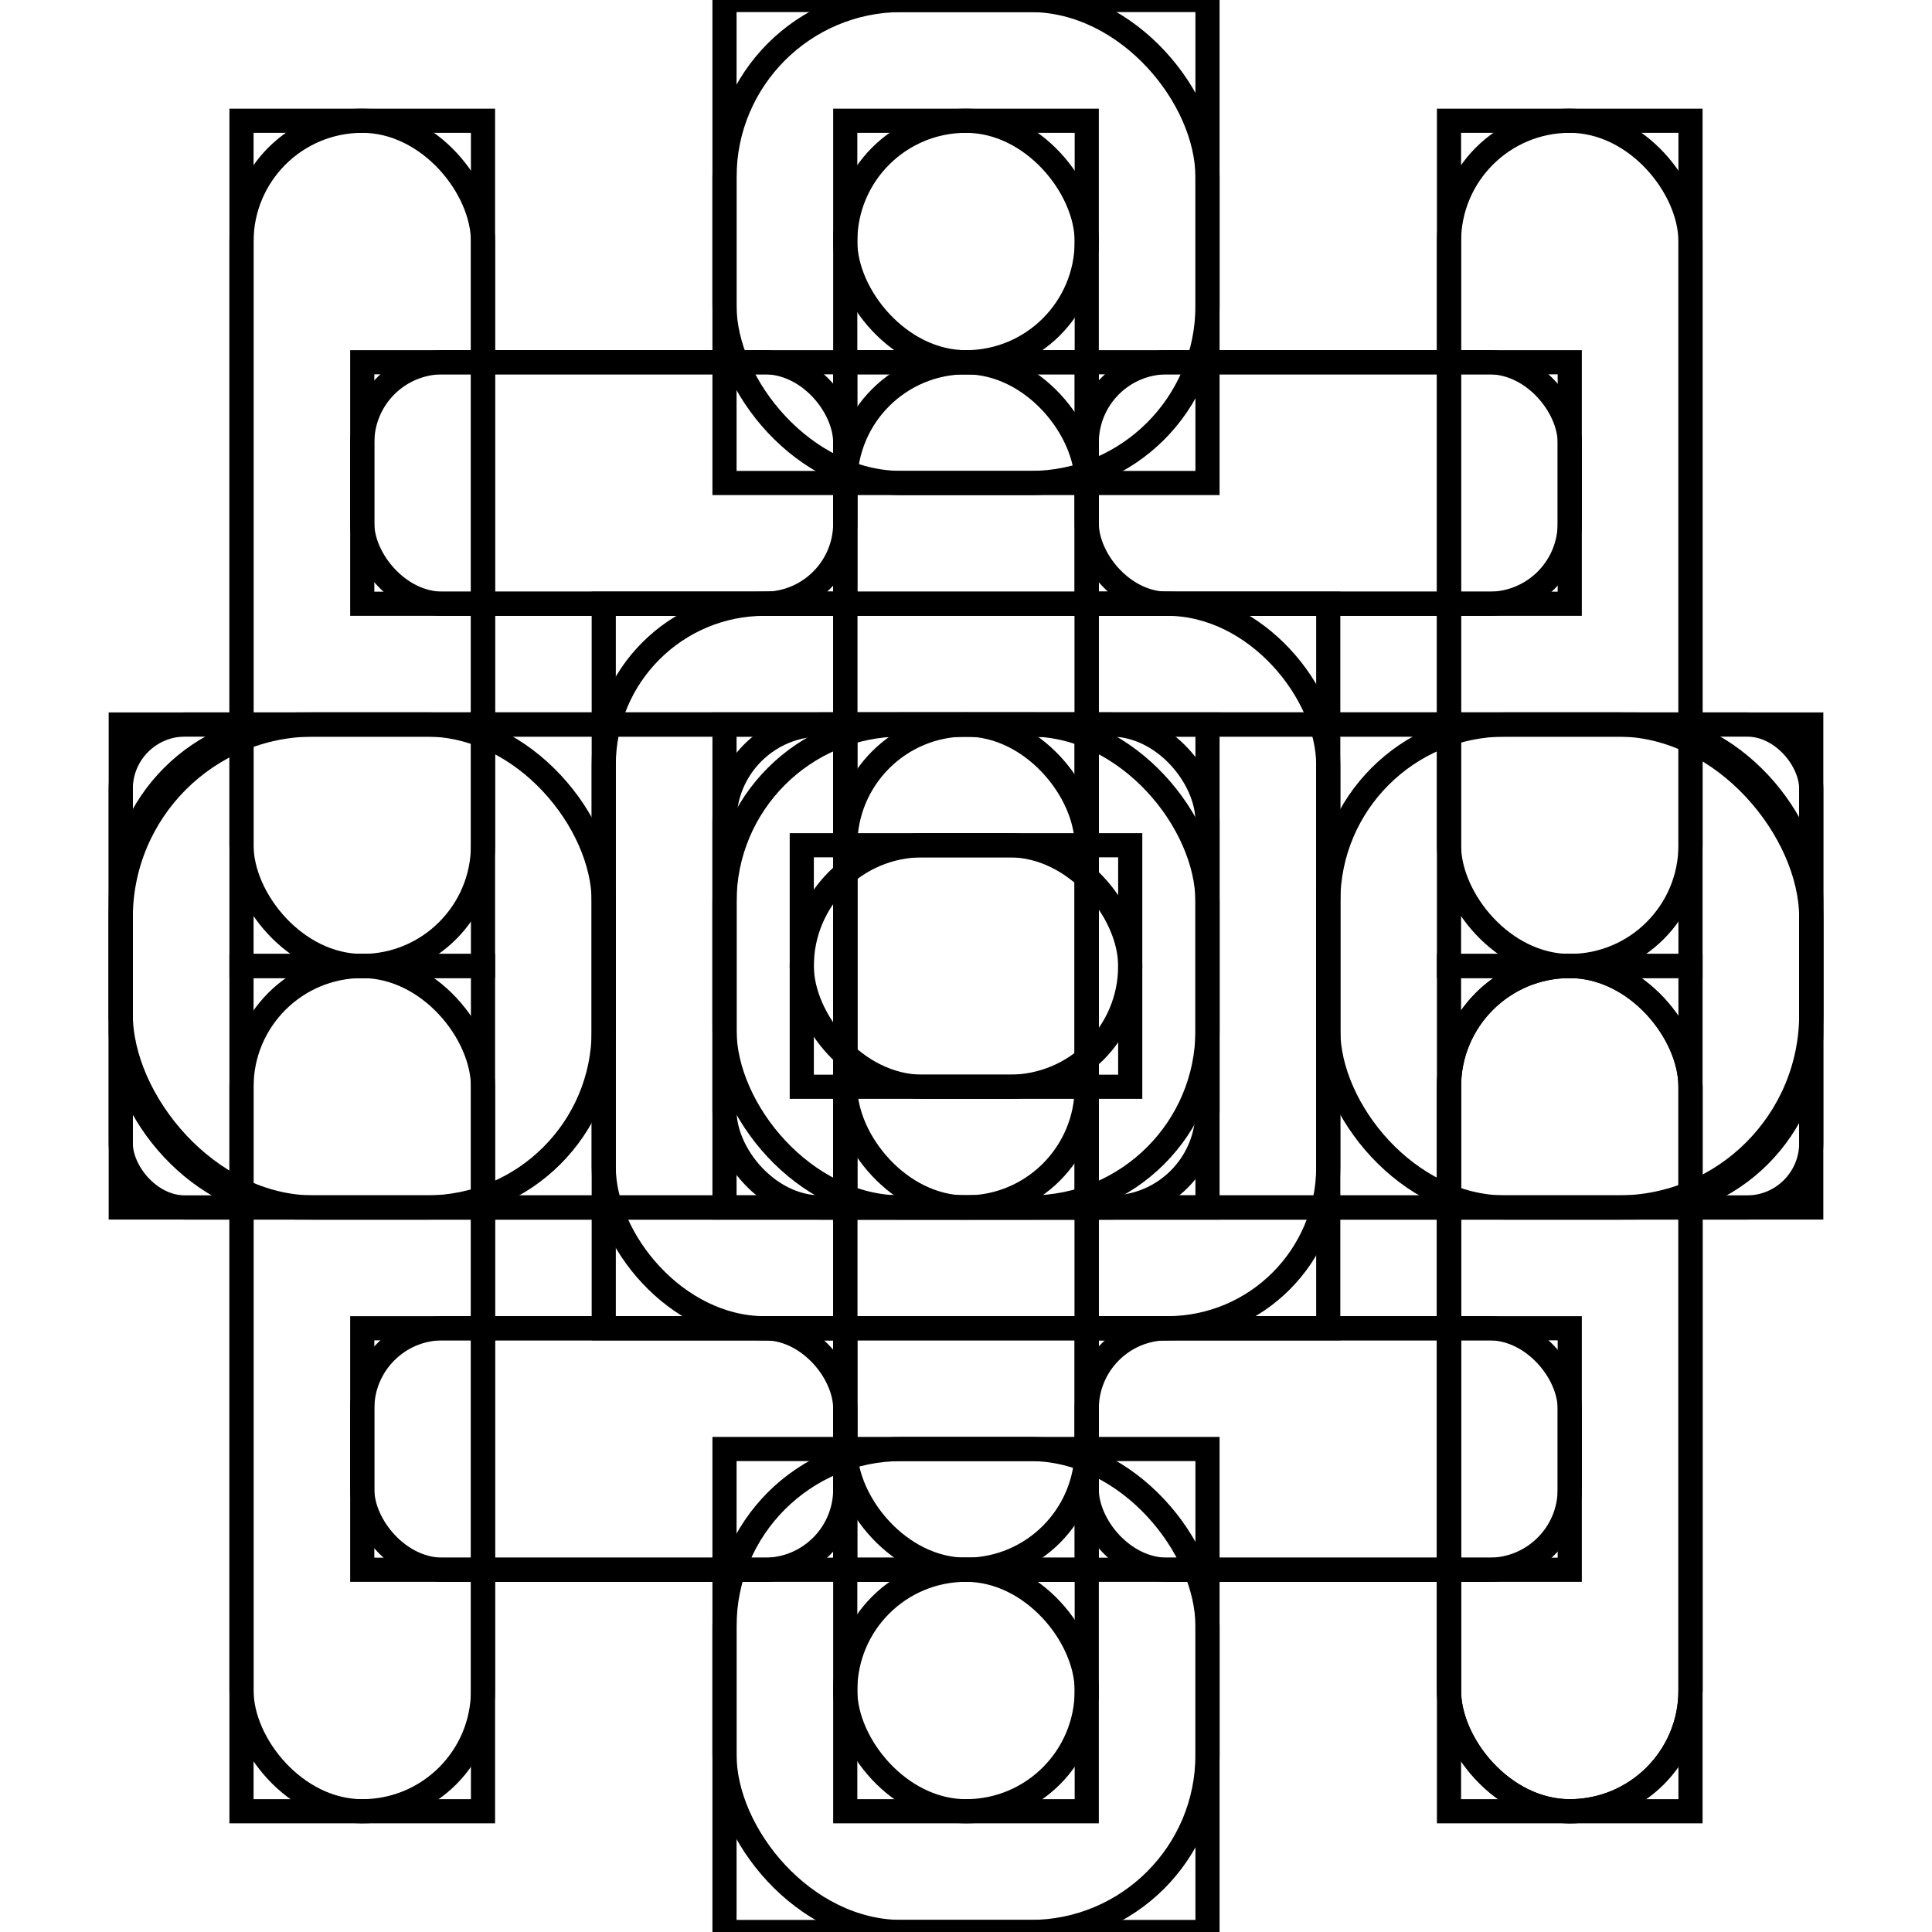 <svg xmlns="http://www.w3.org/2000/svg" width="1200" height="1200" viewBox="0 0 1200 1200">
<defs>
    <style>
      .cls-1 {
        fill: none;
        stroke: #000;
        stroke-width: 15px;
      }
    </style>
  </defs>
  <rect class="cls-1" x="225" y="225" width="300" height="150" rx="50" ry="50"/>
  <rect id="Rectangle_2_copy_10" data-name="Rectangle 2 copy 10" class="cls-1" x="225" y="225" width="300" height="150"/>
  <rect id="Rectangle_2_copy" data-name="Rectangle 2 copy" class="cls-1" x="675" y="225" width="300" height="150"/>
  <rect id="Rectangle_2_copy_11" data-name="Rectangle 2 copy 11" class="cls-1" x="675" y="225" width="300" height="150" rx="50" ry="50"/>
  <rect id="Rectangle_2_copy_2" data-name="Rectangle 2 copy 2" class="cls-1" x="675" y="825" width="300" height="150"/>
  <rect id="Rectangle_2_copy_12" data-name="Rectangle 2 copy 12" class="cls-1" x="675" y="825" width="300" height="150" rx="50" ry="50"/>
  <rect id="Rectangle_2_copy_3" data-name="Rectangle 2 copy 3" class="cls-1" x="225" y="825" width="300" height="150" rx="50" ry="50"/>
  <rect id="Rectangle_2_copy_13" data-name="Rectangle 2 copy 13" class="cls-1" x="225" y="825" width="300" height="150"/>
  <rect id="Rectangle_2_copy_4" data-name="Rectangle 2 copy 4" class="cls-1" x="450" y="450" width="300" height="300" rx="110" ry="110"/>
  <rect id="Rectangle_2_copy_14" data-name="Rectangle 2 copy 14" class="cls-1" x="450" y="450" width="300" height="300" rx="60" ry="60"/>
  <rect id="Rectangle_2_copy_15" data-name="Rectangle 2 copy 15" class="cls-1" x="450" y="450" width="300" height="300"/>
  <rect id="Rectangle_2_copy_9" data-name="Rectangle 2 copy 9" class="cls-1" x="75" y="450" width="1050" height="300"/>
  <rect id="Rectangle_2_copy_16" data-name="Rectangle 2 copy 16" class="cls-1" x="75" y="450" width="1050" height="300" rx="40" ry="40"/>
  <rect id="Rectangle_2_copy_17" data-name="Rectangle 2 copy 17" class="cls-1" x="75" y="450" width="1050" height="300" rx="120" ry="120"/>
  <rect class="cls-1" x="150" y="75" width="150" height="525"/>
  <rect id="Rectangle_3_copy" data-name="Rectangle 3 copy" class="cls-1" x="150" y="75" width="150" height="525" rx="75" ry="75"/>
  <rect id="Rectangle_3_copy_2" data-name="Rectangle 3 copy 2" class="cls-1" x="900" y="75" width="150" height="525" rx="75" ry="75"/>
  <rect id="Rectangle_3_copy_8" data-name="Rectangle 3 copy 8" class="cls-1" x="900" y="75" width="150" height="525"/>
  <rect id="Rectangle_3_copy_3" data-name="Rectangle 3 copy 3" class="cls-1" x="900" y="600" width="150" height="525" rx="75" ry="75"/>
  <rect id="Rectangle_3_copy_9" data-name="Rectangle 3 copy 9" class="cls-1" x="900" y="600" width="150" height="525"/>
  <rect id="Rectangle_3_copy_4" data-name="Rectangle 3 copy 4" class="cls-1" x="900" y="600" width="150" height="525" rx="75" ry="75"/>
  <rect id="Rectangle_3_copy_5" data-name="Rectangle 3 copy 5" class="cls-1" x="150" y="600" width="150" height="525" rx="75" ry="75"/>
  <rect id="Rectangle_3_copy_10" data-name="Rectangle 3 copy 10" class="cls-1" x="150" y="600" width="150" height="525"/>
  <rect id="Rectangle_3_copy_6" data-name="Rectangle 3 copy 6" class="cls-1" x="525" y="450" width="150" height="525" rx="75" ry="75"/>
  <rect id="Rectangle_3_copy_12" data-name="Rectangle 3 copy 12" class="cls-1" x="525" y="450" width="150" height="525"/>
  <rect id="Rectangle_3_copy_7" data-name="Rectangle 3 copy 7" class="cls-1" x="525" y="225" width="150" height="525" rx="75" ry="75"/>
  <rect id="Rectangle_3_copy_11" data-name="Rectangle 3 copy 11" class="cls-1" x="525" y="225" width="150" height="525"/>
  <rect id="Rectangle_2_copy_7" data-name="Rectangle 2 copy 7" class="cls-1" x="450" width="300" height="300" rx="110" ry="110"/>
  <rect id="Rectangle_2_copy_19" data-name="Rectangle 2 copy 19" class="cls-1" x="450" width="300" height="300"/>
  <rect id="Rectangle_2_copy_8" data-name="Rectangle 2 copy 8" class="cls-1" x="450" y="900" width="300" height="300" rx="110" ry="110"/>
  <rect id="Rectangle_2_copy_18" data-name="Rectangle 2 copy 18" class="cls-1" x="450" y="900" width="300" height="300"/>
  <rect id="Rectangle_2_copy_5" data-name="Rectangle 2 copy 5" class="cls-1" x="75" y="450" width="300" height="300" rx="110" ry="110"/>
  <rect id="Rectangle_2_copy_6" data-name="Rectangle 2 copy 6" class="cls-1" x="825" y="450" width="300" height="300" rx="110" ry="110"/>
  <rect class="cls-1" x="498" y="525" width="204" height="150"/>
  <rect id="Rectangle_4_copy" data-name="Rectangle 4 copy" class="cls-1" x="498" y="525" width="204" height="150" rx="75" ry="75"/>
  <rect class="cls-1" x="375" y="375" width="450" height="450"/>
  <rect id="Rectangle_5_copy" data-name="Rectangle 5 copy" class="cls-1" x="375" y="375" width="450" height="450" rx="100" ry="100"/>
  <rect class="cls-1" x="525" y="75" width="150" height="150"/>
  <rect id="Rectangle_6_copy" data-name="Rectangle 6 copy" class="cls-1" x="525" y="75" width="150" height="150" rx="75" ry="75"/>
  <rect id="Rectangle_6_copy_2" data-name="Rectangle 6 copy 2" class="cls-1" x="525" y="975" width="150" height="150" rx="75" ry="75"/>
  <rect id="Rectangle_6_copy_3" data-name="Rectangle 6 copy 3" class="cls-1" x="525" y="975" width="150" height="150"/>
</svg>
